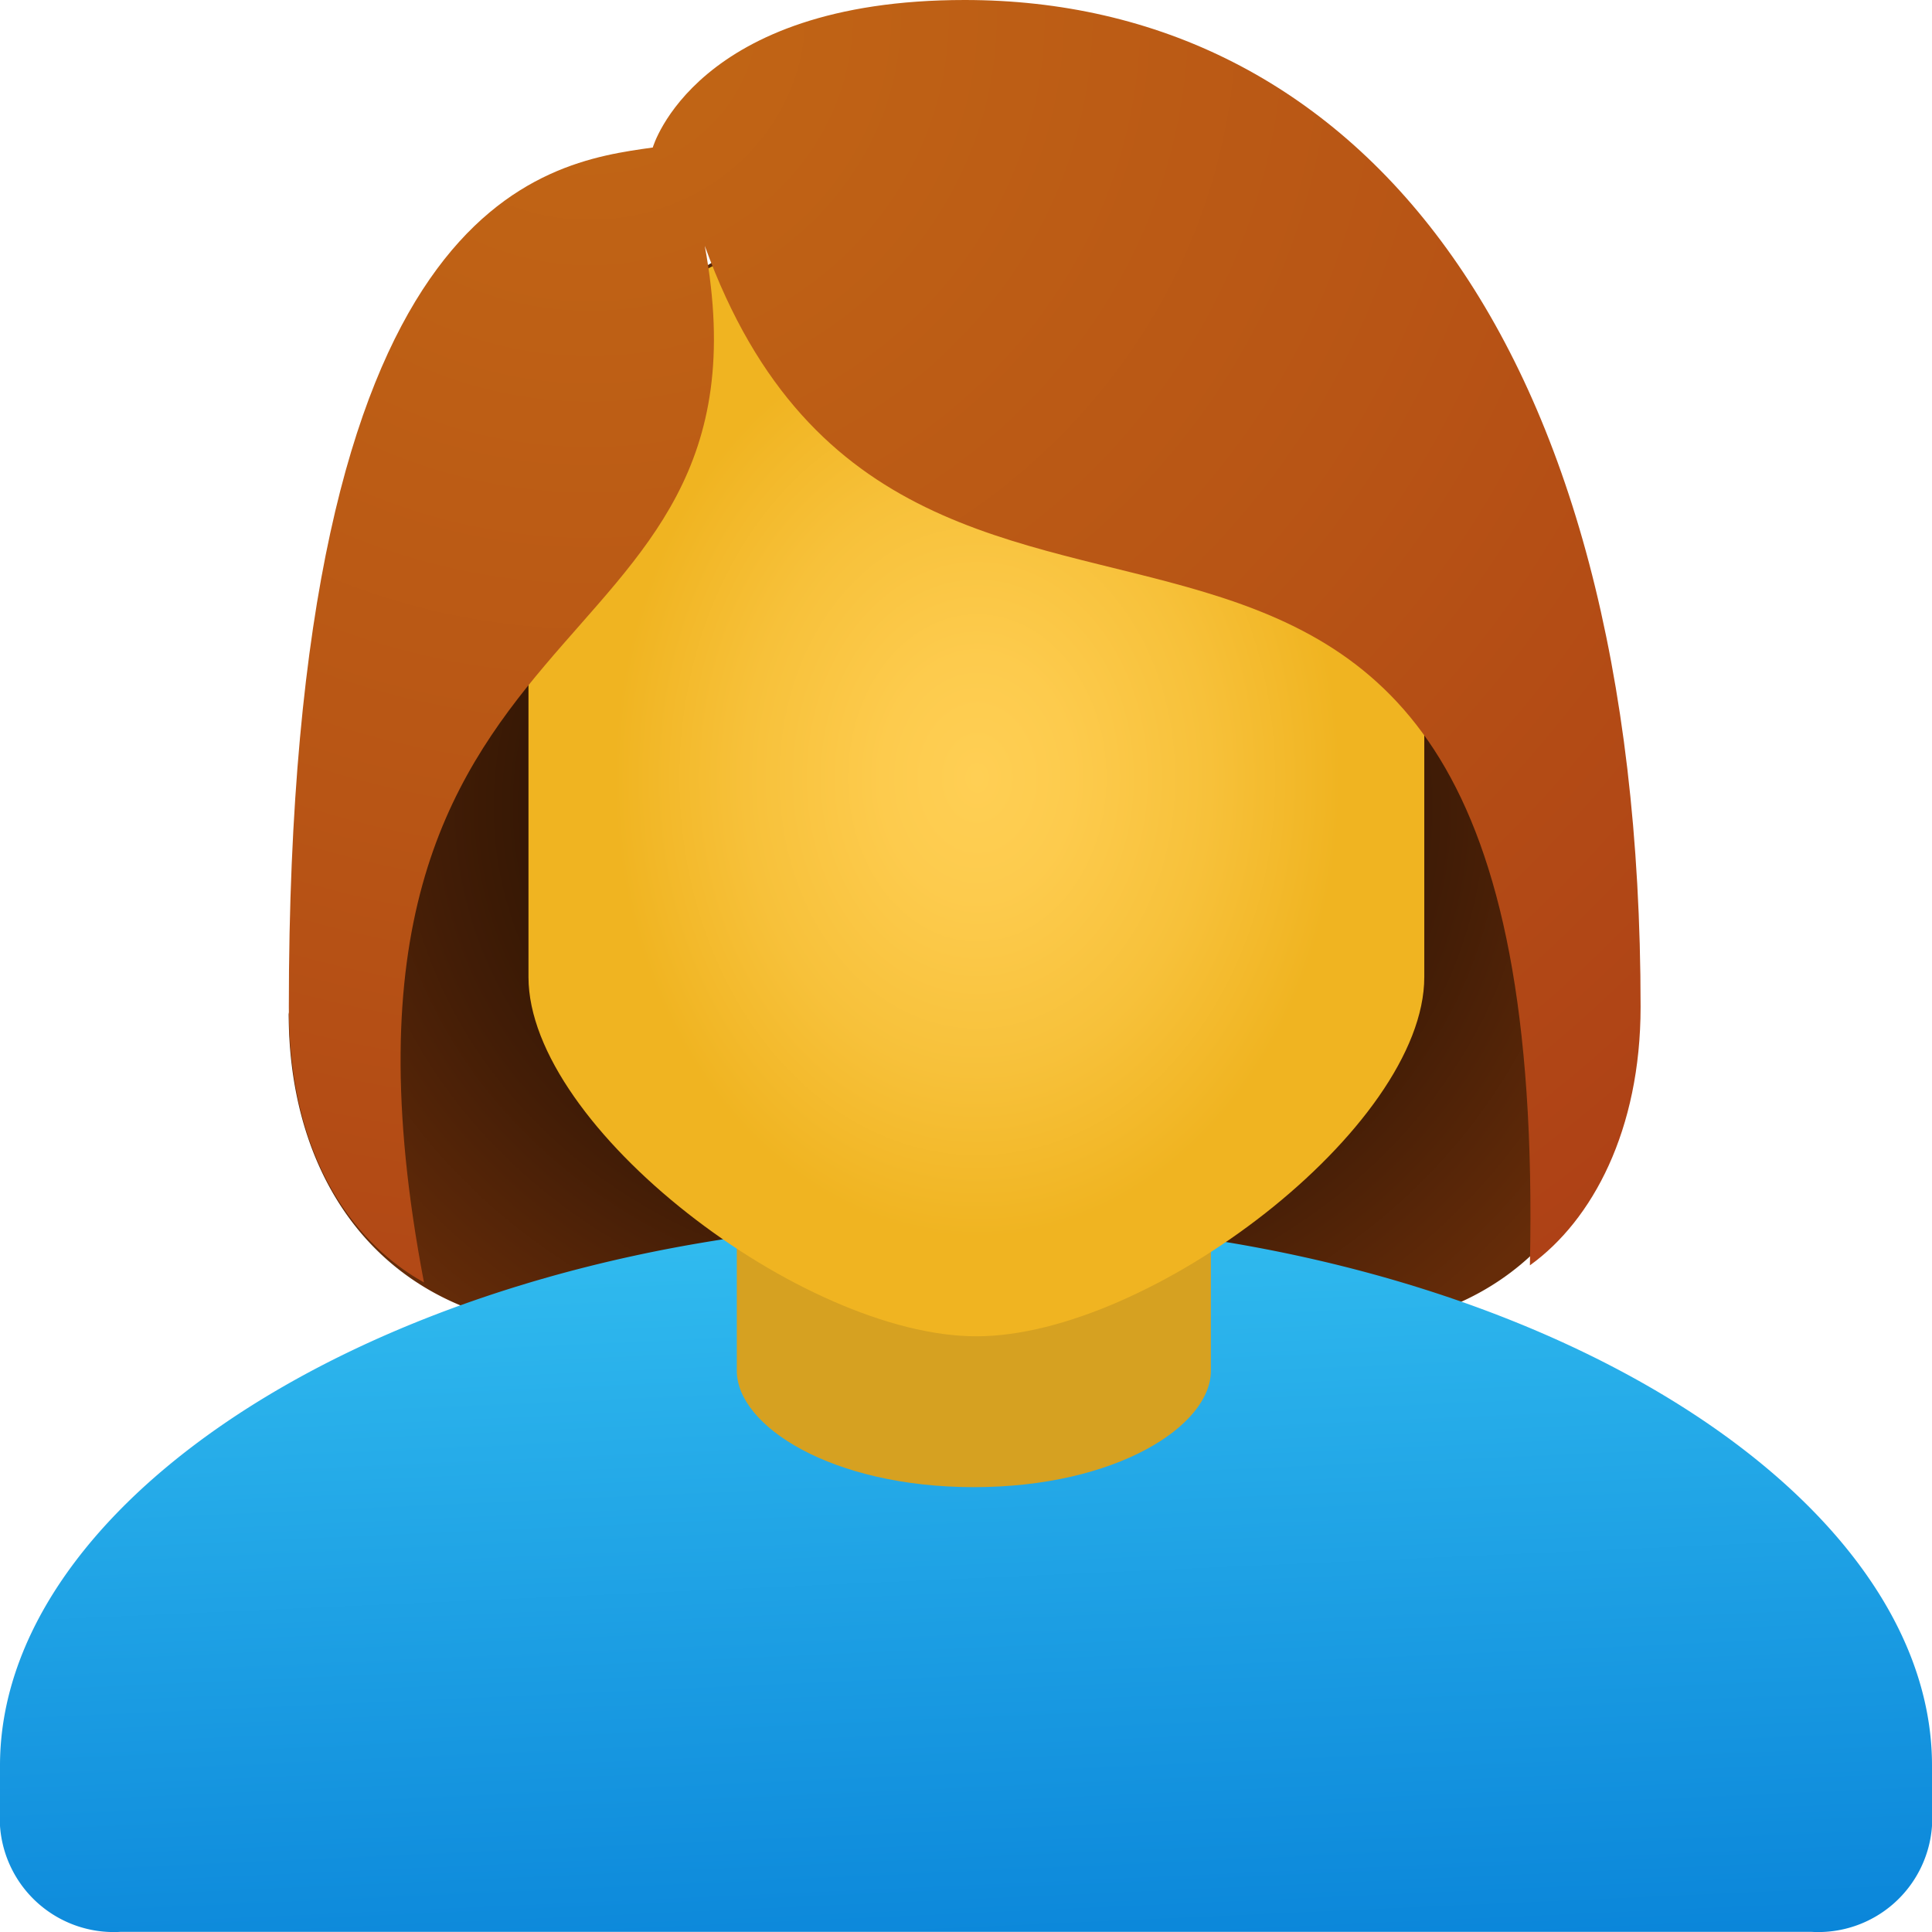 <svg xmlns="http://www.w3.org/2000/svg" xmlns:xlink="http://www.w3.org/1999/xlink" width="48" height="48" viewBox="0 0 48 48">
  <defs>
    <radialGradient id="radial-gradient" cx="0.49" cy="0.517" r="0.571" gradientUnits="objectBoundingBox">
      <stop offset="0.376" stop-color="#261103"/>
      <stop offset="0.68" stop-color="#431d06"/>
      <stop offset="1" stop-color="#662c09"/>
    </radialGradient>
    <linearGradient id="linear-gradient" x1="0.399" y1="-0.042" x2="0.533" y2="1.056" gradientUnits="objectBoundingBox">
      <stop offset="0" stop-color="#33bef0"/>
      <stop offset="1" stop-color="#0a85d9"/>
    </linearGradient>
    <radialGradient id="radial-gradient-2" cx="0.501" cy="0.5" r="0.409" gradientUnits="objectBoundingBox">
      <stop offset="0" stop-color="#ffcf54"/>
      <stop offset="0.261" stop-color="#fdcb4d"/>
      <stop offset="0.639" stop-color="#f7c13a"/>
      <stop offset="1" stop-color="#f0b421"/>
    </radialGradient>
    <radialGradient id="radial-gradient-3" cx="0.226" cy="0.018" r="1.24" gradientUnits="objectBoundingBox">
      <stop offset="0" stop-color="#c26715"/>
      <stop offset="0.508" stop-color="#b85515"/>
      <stop offset="1" stop-color="#ad3f16"/>
    </radialGradient>
  </defs>
  <g id="icons8_person_female" transform="translate(1.684 -3.307)">
    <path id="Tracé_4578" data-name="Tracé 4578" d="M27.748,9c-13.3,0-16.6,20.31-16.6,20.31,0,3.616,1.776,6.784,5.494,7.623a51.984,51.984,0,0,0,11.1,1.387,52.042,52.042,0,0,0,11.1-1.385c3.719-.839,5.494-4.008,5.494-7.623C44.346,29.31,41.047,9,27.748,9Z" transform="translate(-5.659 -0.806)" fill="url(#radial-gradient)"/>
    <path id="Tracé_4579" data-name="Tracé 4579" d="M32,30.571c-13.255,0-24,6.474-24,13.532v1.5a2.833,2.833,0,0,0,3,2.631H53a2.833,2.833,0,0,0,3-2.631V44.1C56,37.045,45.256,30.571,32,30.571Z" transform="translate(-9.684 3.069)" fill="url(#linear-gradient)"/>
    <path id="Tracé_4580" data-name="Tracé 4580" d="M30.778,32.05c0,1.371-2.356,2.891-5.889,2.891S19,33.421,19,32.05V26.965H30.778Z" transform="translate(-2.378 5.314)" fill="#d6a121"/>
    <path id="Tracé_4581" data-name="Tracé 4581" d="M27.128,8.071c5.492,0,11.128.8,11.128,11.272v7.546c0,3.739-6.815,8.927-11.128,8.927S16,30.628,16,26.89V19.344C16,9.148,21.636,8.071,27.128,8.071Z" transform="translate(-4.554 0.691)" fill="url(#radial-gradient-2)"/>
    <path id="Tracé_4582" data-name="Tracé 4582" d="M27.792,5c-6.7,0-7.75,3.665-7.75,3.665C17.318,9.045,11,9.887,11,30.017c0,4.643,2.458,6.349,3.358,6.845C11,19.314,23.369,22.147,21.334,11.108c5.226,14.431,21.045.066,20.5,25.329,1.558-1.12,2.75-3.368,2.75-6.421C44.584,13.151,37.349,5,27.792,5Z" transform="translate(-5.508 -1.693)" fill="url(#radial-gradient-3)"/>
  </g>
</svg>
